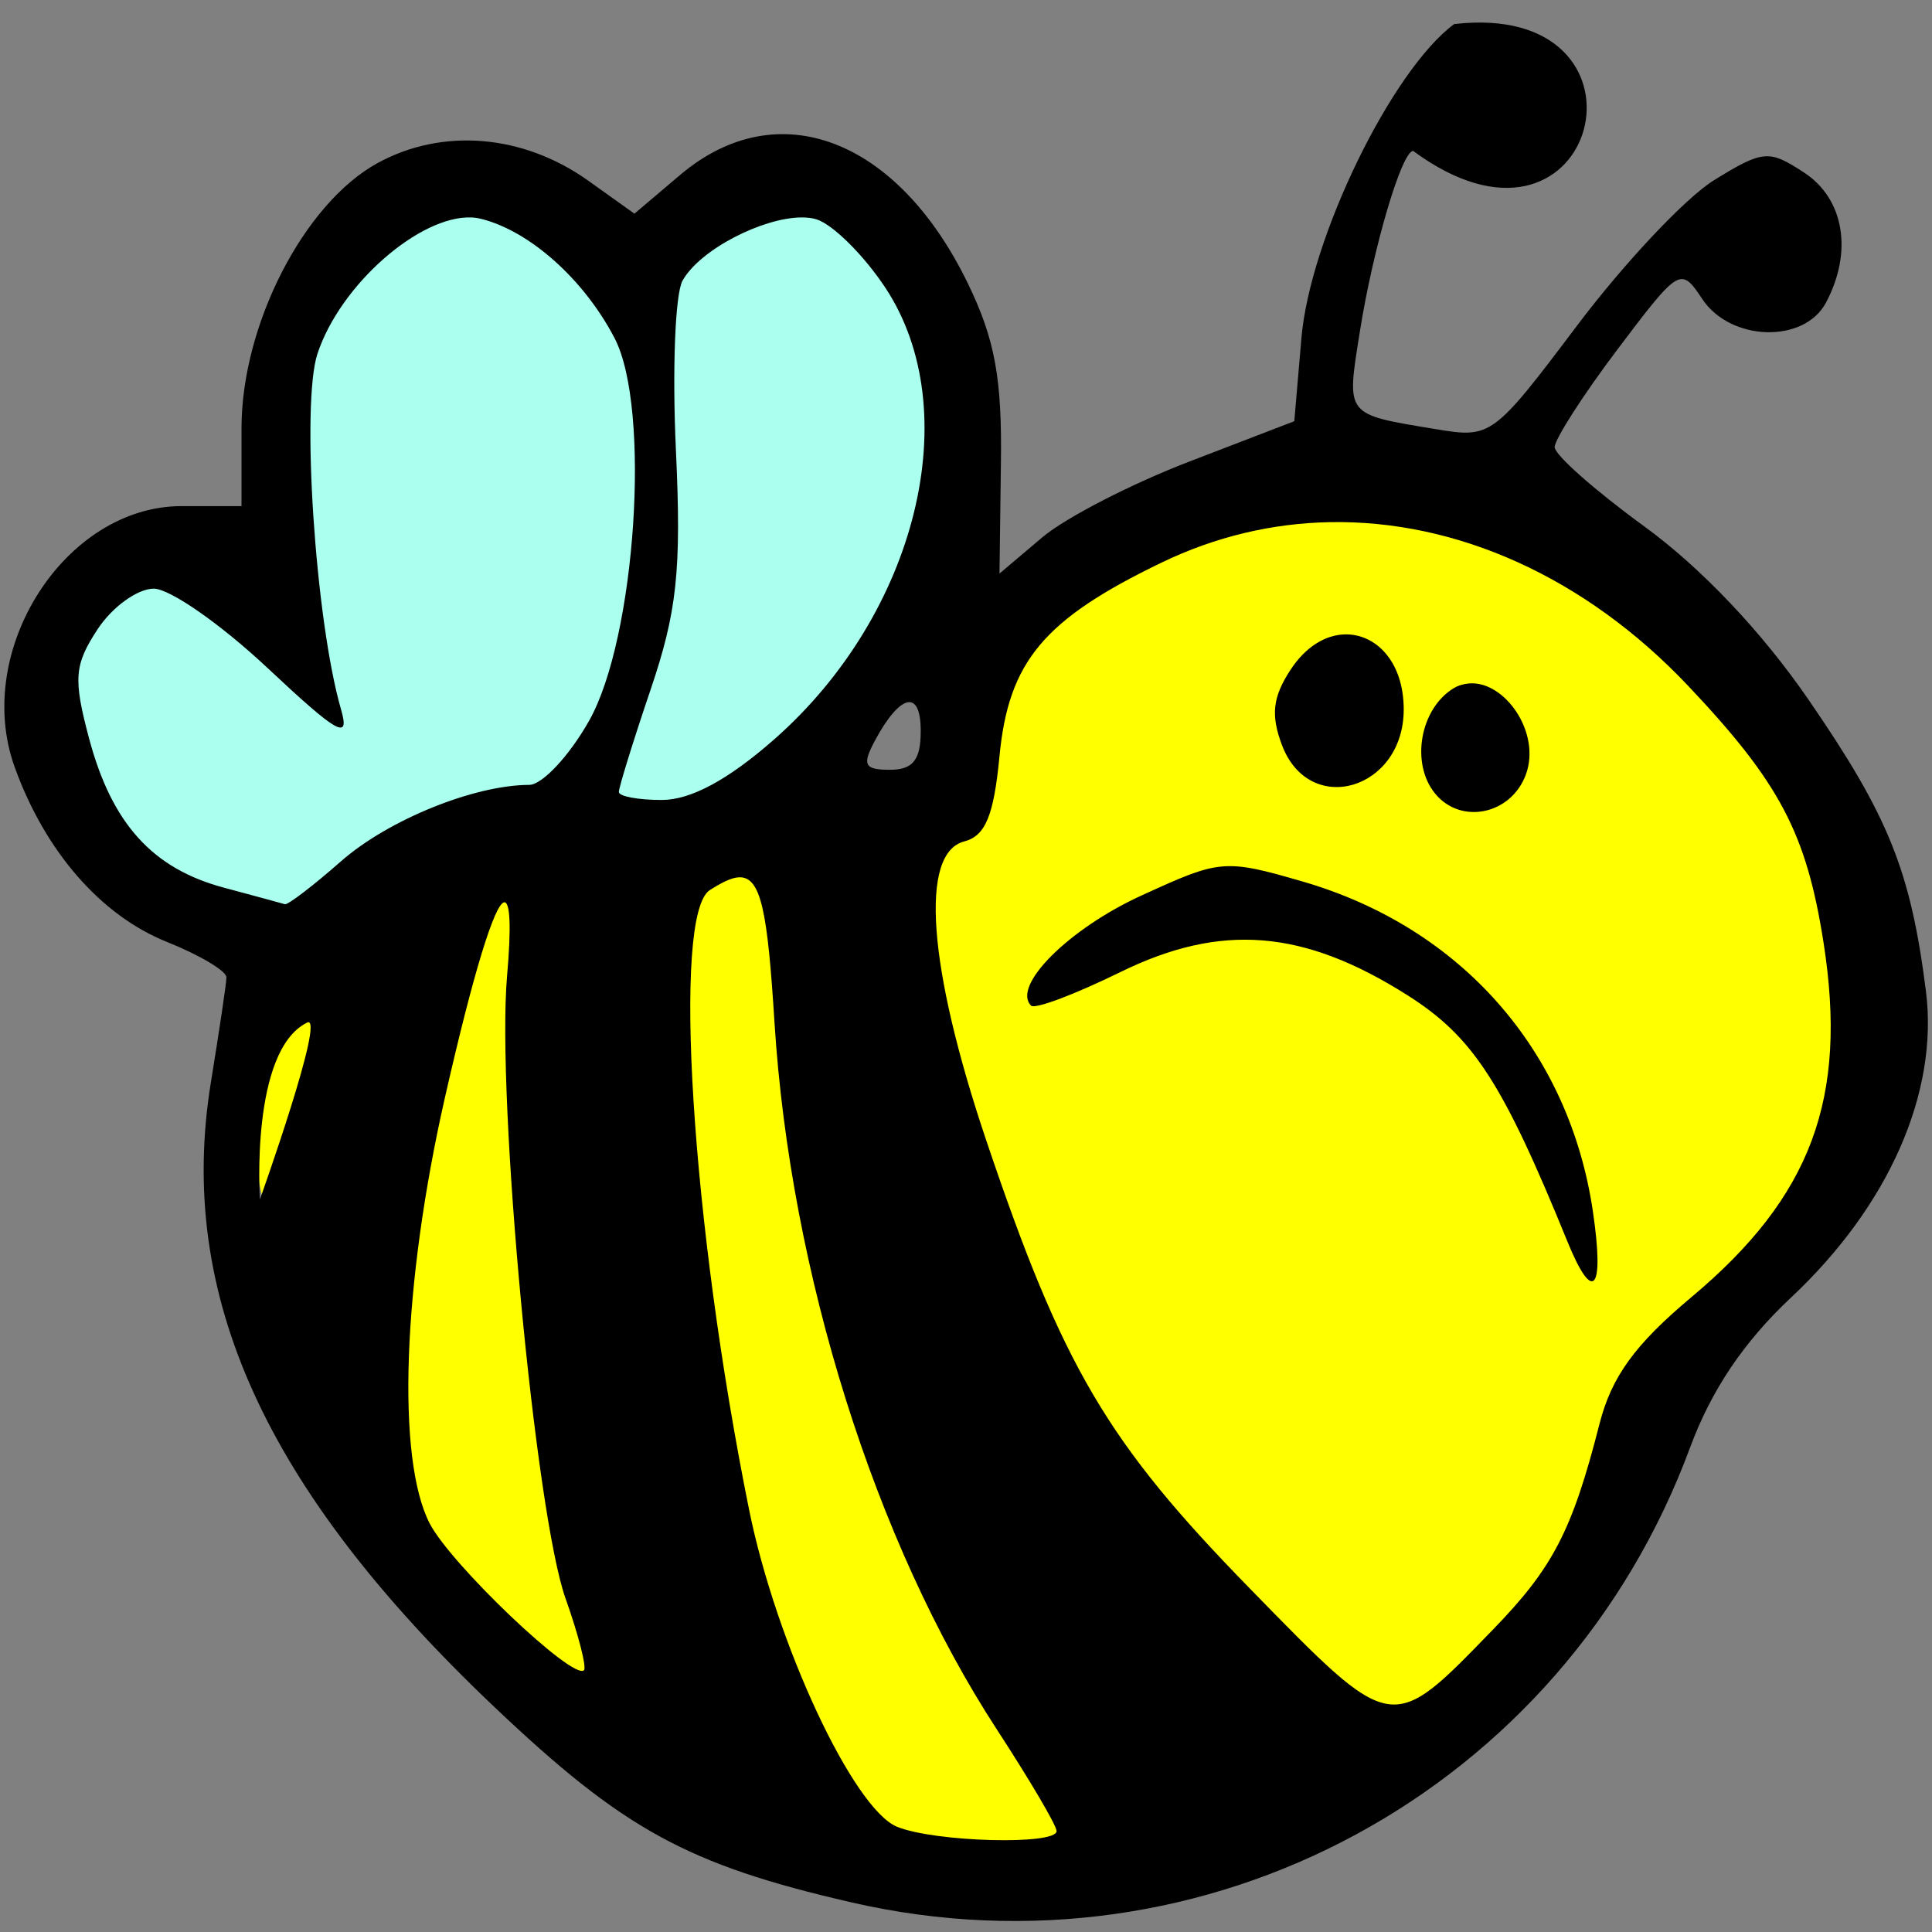 <?xml version="1.0" encoding="UTF-8" standalone="no"?>
<!-- Created with Inkscape (http://www.inkscape.org/) -->

<svg
   xmlns:dc="http://purl.org/dc/elements/1.1/"
   xmlns:cc="http://creativecommons.org/ns#"
   xmlns:rdf="http://www.w3.org/1999/02/22-rdf-syntax-ns#"
   xmlns:svg="http://www.w3.org/2000/svg"
   xmlns="http://www.w3.org/2000/svg"
   xmlns:sodipodi="http://sodipodi.sourceforge.net/DTD/sodipodi-0.dtd"
   xmlns:inkscape="http://www.inkscape.org/namespaces/inkscape"
   id="svg2"
   version="1.1"
   inkscape:version="0.48.2 r9819"
   width="128"
   height="128"
   sodipodi:docname="bee128.png">
  <rect width="100%" height="100%" fill="#808080" stroke="none"/>
  <defs
     id="defs6" />
  <sodipodi:namedview
     pagecolor="#ffffff"
     bordercolor="#666666"
     borderopacity="1"
     objecttolerance="10"
     gridtolerance="10"
     guidetolerance="10"
     inkscape:pageopacity="0"
     inkscape:pageshadow="2"
     inkscape:window-width="1366"
     inkscape:window-height="710"
     id="namedview4"
     showgrid="false"
     showguides="true"
     inkscape:guide-bbox="true"
     inkscape:zoom="1.1591797"
     inkscape:cx="75.160741"
     inkscape:cy="43.626609"
     inkscape:window-x="0"
     inkscape:window-y="26"
     inkscape:window-maximized="1"
     inkscape:current-layer="svg2" />
  <path
     style="fill:#aaffee;stroke:none;stroke-width:1px;stroke-linecap:butt;stroke-linejoin:miter;stroke-opacity:1"
     d="m 10.999,37.203 6.47,-1.725 2.804,-16.391 c 0,0 7.764,-7.548 8.842,-7.548 1.078,0 13.156,4.745 13.156,4.745 l 10.136,-4.745 10.136,7.117 0.216,22.861 L 48.094,54.672 16.391,62.652 1.941,51.653 4.96,39.144 z"
     id="path2993"
     inkscape:connector-curvature="0" />
  <path
     style="fill:#ffff00;stroke:none"
     d="m 15.744,71.71 c 0,-1.725 15.097,-16.391 15.097,-16.391 l 26.959,1.294 6.901,-7.98 3.451,-9.921 21.351,-8.411 22.43,10.999 12.509,20.704 -2.804,18.116 -11.862,10.352 -8.195,19.41 -30.841,14.234 -24.586,-2.804 -25.449,-26.527 z"
     id="path2991"
     inkscape:connector-curvature="0"
     sodipodi:nodetypes="ccccccccccccccc" />
  <path
     style="fill:#000000"
     d="m 97.625,1.5 c -0.409,0.012 -0.836,0.042 -1.281,0.094 -4.142,3.054 -9.576,14.229 -10.125,20.844 L 85.75,27.906 78.844,30.562 c -3.811,1.456 -8.218,3.716 -9.781,5.031 L 66.219,38 66.312,30.75 C 66.396,25.083 65.918,22.477 64.125,18.781 59.459,9.164 51.536,6.142 45.094,11.562 l -3.062,2.594 -3.062,-2.188 C 34.64,8.887 29.295,8.453 25,10.812 20.129,13.489 16,21.537 16,28.375 l 0,5.156 -3.969,0 c -7.728,0 -13.841,9.561 -11.062,17.281 2.015,5.599 5.715,9.842 10.094,11.594 2.172,0.869 3.942,1.927 3.938,2.344 -0.004,0.417 -0.475,3.544 -1.031,6.969 -2.28,14.048 3.559,26.912 18.719,41.312 8.602,8.171 12.828,10.496 23.688,13 23.543,5.428 47.182,-7.379 55.594,-30.125 1.406,-3.801 3.551,-6.998 6.688,-9.938 6.478,-6.072 9.791,-13.583 8.938,-20.312 C 126.582,57.676 125.123,54.067 119.812,46.344 116.71,41.832 112.694,37.611 108.938,34.875 105.666,32.493 103,30.138 103,29.625 c 0,-0.513 1.862,-3.43 4.156,-6.469 4.107,-5.439 4.197,-5.494 5.625,-3.344 1.867,2.812 6.737,2.96 8.188,0.25 1.803,-3.369 1.216,-6.886 -1.438,-8.625 -2.323,-1.522 -2.706,-1.517 -5.969,0.5 -1.911,1.181 -5.997,5.542 -9.094,9.656 -5.541,7.362 -5.699,7.443 -9.312,6.844 -6.099,-1.011 -5.952,-0.844 -5.062,-6.469 C 90.97,16.426 92.873,10 93.625,10 c 11.903,8.771 16.664,-8.882 4,-8.5 z M 31.219,14.406 c 0.227,0.009 0.448,0.042 0.656,0.094 3.211,0.796 6.815,4.005 8.844,7.906 2.421,4.656 1.407,19.851 -1.688,25.344 -1.317,2.337 -3.108,4.247 -3.969,4.25 -3.677,0.013 -9.352,2.326 -12.469,5.062 -1.845,1.62 -3.516,2.901 -3.719,2.844 -0.202,-0.057 -2.026,-0.56 -4.031,-1.094 -4.741,-1.263 -7.433,-4.246 -8.938,-9.875 -1.063,-3.978 -0.984,-4.89 0.562,-7.25 C 7.442,40.203 9.118,39 10.188,39 c 1.07,0 4.452,2.362 7.531,5.25 4.675,4.384 5.478,4.837 4.875,2.75 -1.706,-5.901 -2.654,-20.257 -1.562,-23.562 1.52,-4.606 6.785,-9.162 10.188,-9.031 z m 21.875,0 c 0.365,-0.002 0.716,0.035 1,0.125 1.094,0.347 3.136,2.376 4.562,4.531 5.395,8.152 2.112,21.583 -7.344,29.906 C 48.24,51.673 45.76,53 43.844,53 42.271,53 41,52.761 41,52.469 c 0,-0.292 0.934,-3.33 2.094,-6.75 1.748,-5.155 2.062,-7.871 1.688,-15.875 -0.249,-5.31 -0.054,-10.372 0.438,-11.25 1.161,-2.074 5.323,-4.176 7.875,-4.188 z m 35,20.188 c 8.378,-0.157 16.908,3.61 23.75,10.844 6.07,6.418 7.835,9.772 8.969,17 1.62,10.33 -0.793,16.838 -8.75,23.5 -3.757,3.146 -5.298,5.286 -6.094,8.406 -1.804,7.072 -3.089,9.531 -7.031,13.594 -6.825,7.033 -6.59,7.075 -16.156,-2.719 C 73.358,95.571 70.4,90.563 65.344,75.562 61.467,64.063 60.923,56.522 63.875,55.75 c 1.42,-0.371 1.965,-1.715 2.344,-5.656 0.602,-6.267 2.93,-9.049 10.719,-12.812 3.574,-1.727 7.348,-2.616 11.156,-2.688 z m 0.969,7.438 c -1.239,0.043 -2.544,0.789 -3.562,2.344 -1.178,1.798 -1.324,2.997 -0.562,5 C 86.76,54.168 93,52.329 93,47 93,43.812 91.128,41.96 89.062,42.031 z m 8.25,3.25 c -0.335,0.031 -0.681,0.119 -1,0.312 -2.244,1.364 -2.874,5.005 -1.219,7 1.715,2.066 5.026,1.369 6,-1.281 1.027,-2.795 -1.437,-6.251 -3.781,-6.031 z m -37.188,1.25 C 60.674,46.42 61,47.047 61,48.438 61,50.345 60.485,51 58.969,51 c -1.706,0 -1.872,-0.308 -1,-1.938 0.835,-1.56 1.607,-2.42 2.156,-2.531 z m 20.844,10.875 c -1.378,0.12 -2.744,0.733 -5.375,1.938 -4.785,2.191 -8.582,5.98 -7.281,7.281 0.254,0.254 2.897,-0.743 5.906,-2.219 6.682,-3.277 12.141,-2.838 19.031,1.531 4.346,2.756 6.292,5.751 10.594,16.312 1.707,4.192 2.468,3.289 1.688,-2 -1.573,-10.657 -8.74,-18.798 -19.219,-21.844 -2.585,-0.751 -3.966,-1.12 -5.344,-1 z M 48.938,58.125 c 1.503,-0.088 1.915,2.33 2.375,9.625 1.043,16.559 6.657,34.437 14.719,46.812 2.175,3.338 3.969,6.376 3.969,6.75 0,0.948 -8.056,0.734 -10.562,-0.281 C 56.543,119.86 51.424,108.907 49.625,100 45.803,81.079 44.513,60.562 47.031,58.969 47.819,58.47 48.436,58.154 48.938,58.125 z m -15.531,1.656 c 0.378,-0.045 0.482,1.522 0.188,4.875 -0.711,8.107 1.879,35.641 3.875,41.25 0.862,2.423 1.405,4.564 1.219,4.75 -0.709,0.709 -8.813,-7.001 -10.219,-9.719 -2.216,-4.285 -1.794,-15.872 1,-28.188 1.889,-8.326 3.308,-12.894 3.938,-12.969 z M 20.344,67.75 c 1.287,-0.639 -3.125,11.719 -3.125,11.719 0,0 -0.655,-9.841 3.125,-11.719 z"
     id="path2989"
     inkscape:connector-curvature="0"
     sodipodi:nodetypes="scccccccscccsscssssssssssssssssssssscssssssscsssssssssssssssssssssssssssssssssssssssssssssssssssssssssssssssssssssscs" />
</svg>

